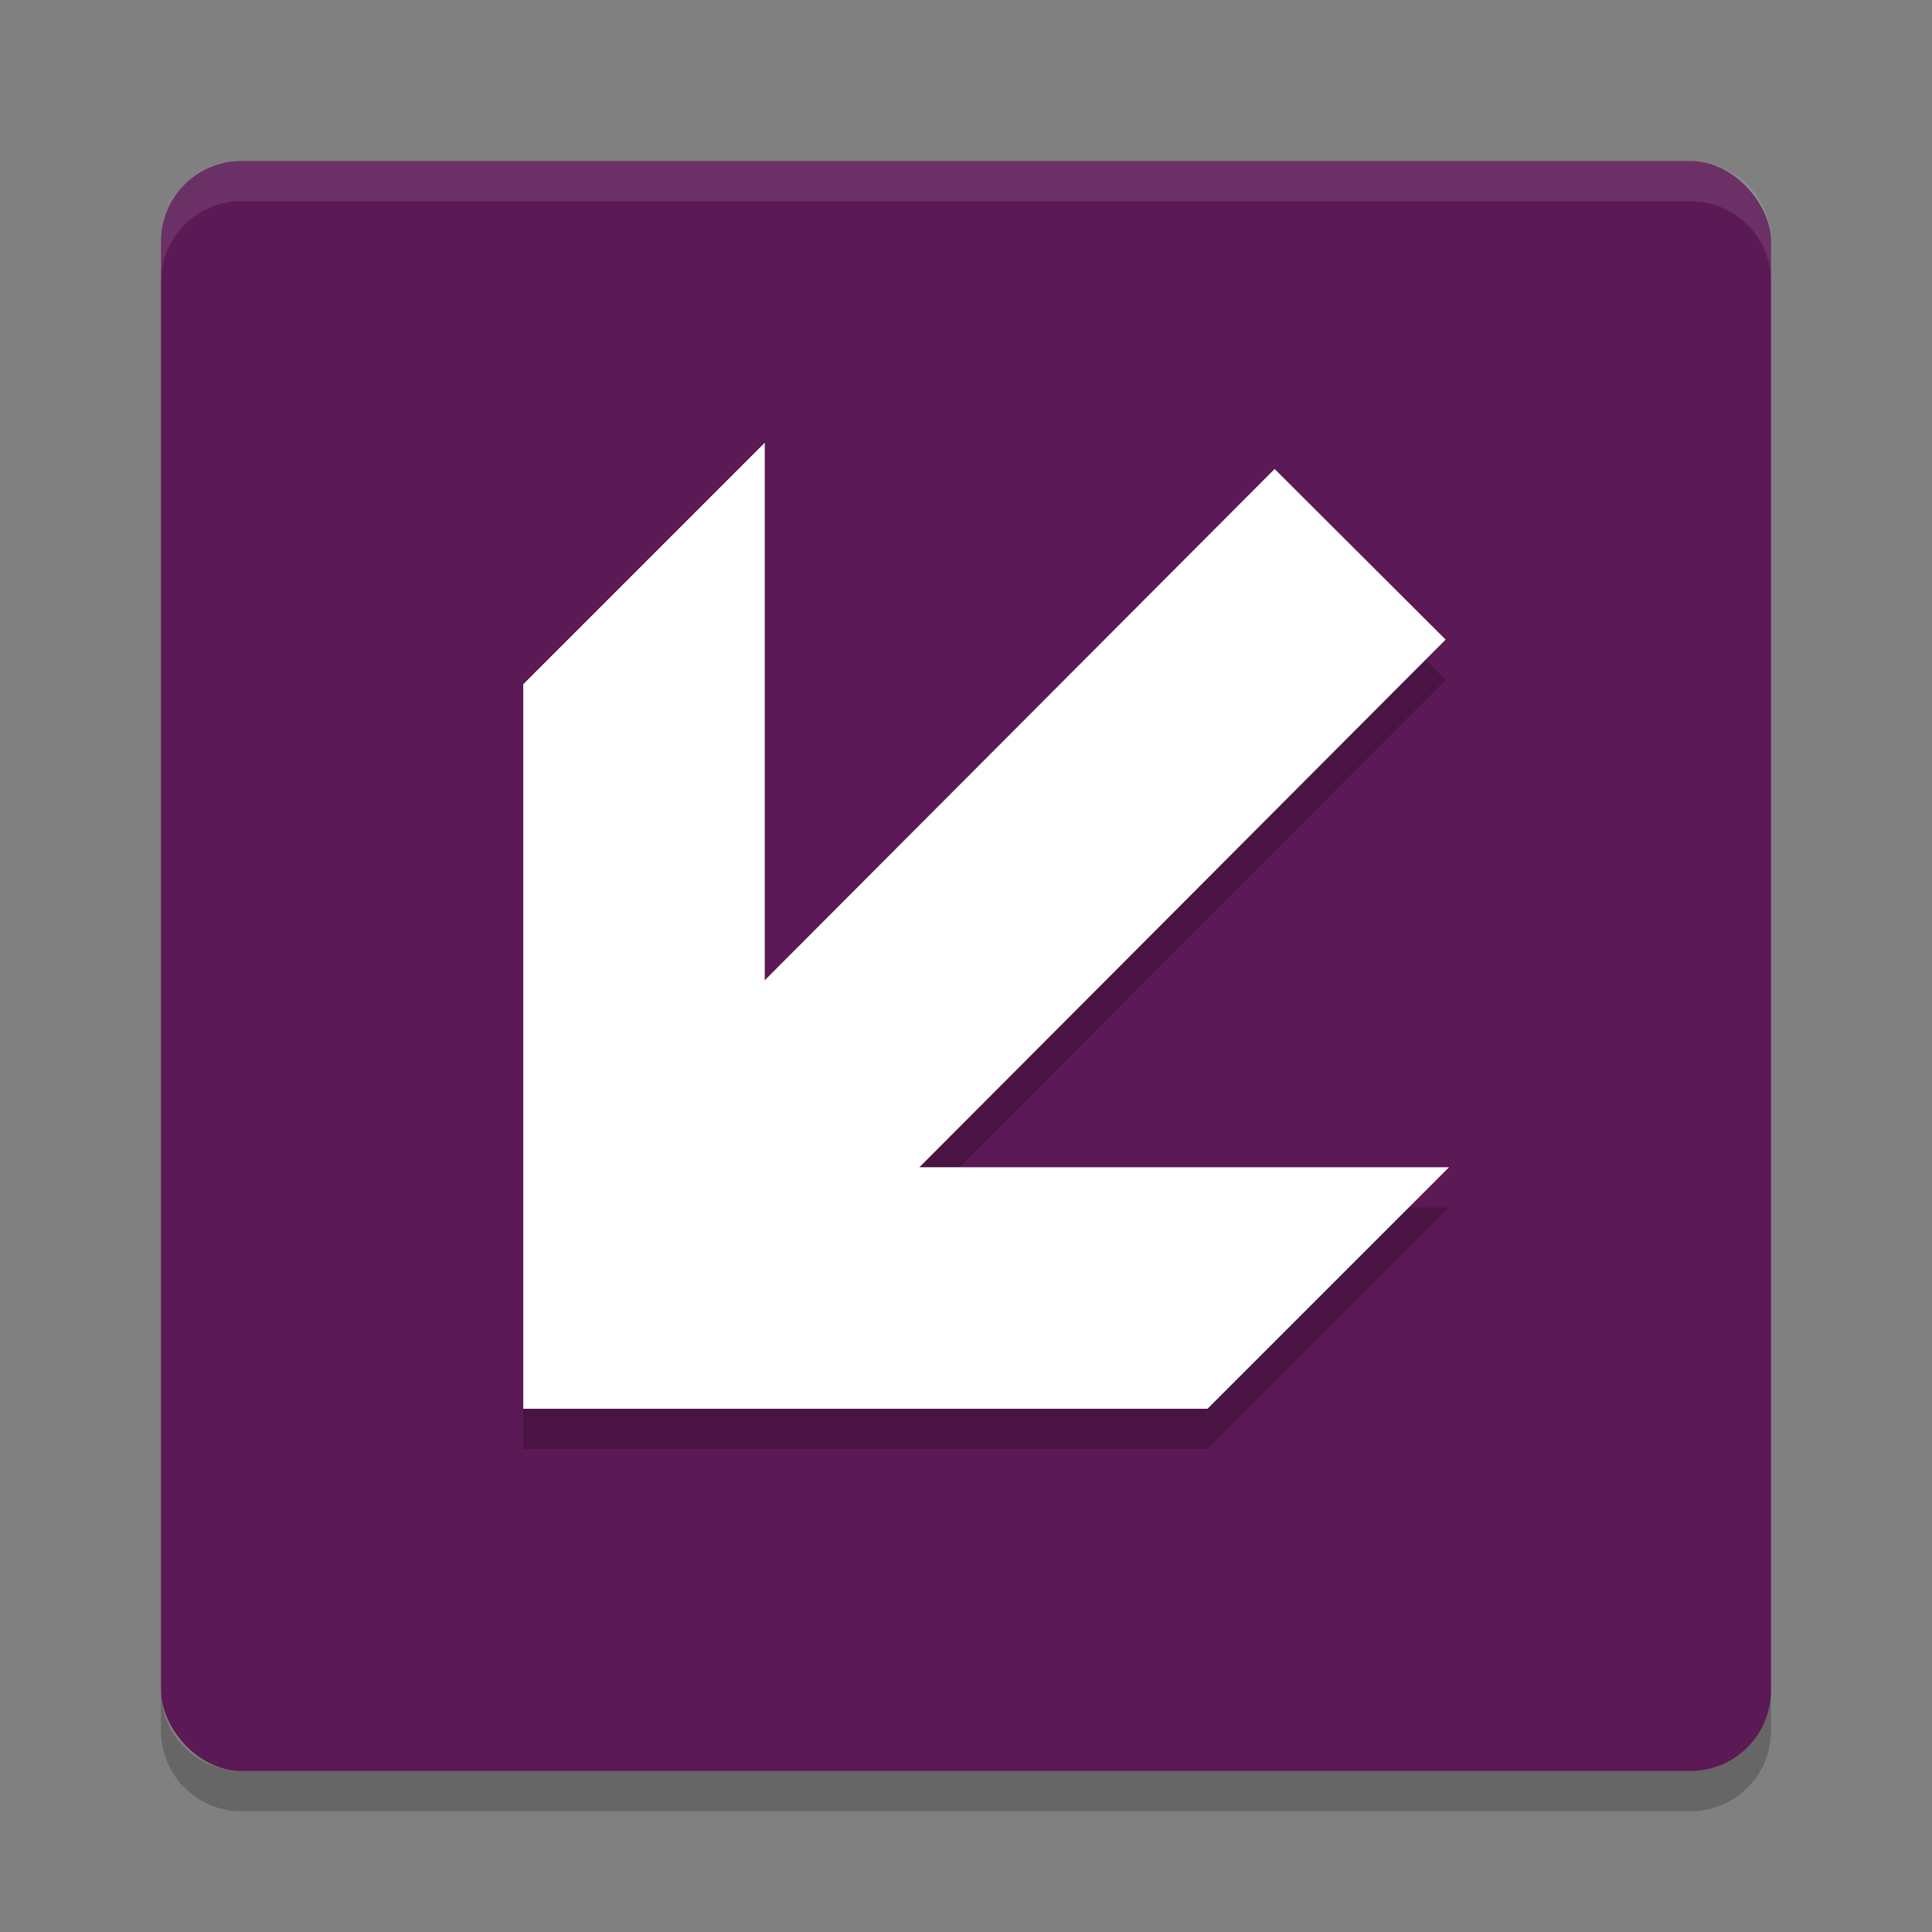 <svg xmlns="http://www.w3.org/2000/svg" width="48" height="48" version="1">
 <rect width="100%" height="100%" fill="#808080" stroke="none"/>
 <rect style="fill:#5b1955" width="40" height="40" x="4" y="4" rx="2" ry="2"/>
 <path fill="#fff" style="opacity:0.1" d="m6 4c-1.108 0-2 0.892-2 2v1c0-1.108 0.892-2 2-2h36c1.108 0 2 0.892 2 2v-1c0-1.108-0.892-2-2-2h-36z"/>
 <path opacity=".2" d="m6 45c-1.108 0-2-0.892-2-2v-1c0 1.108 0.892 2 2 2h36c1.108 0 2-0.892 2-2v1c0 1.108-0.892 2-2 2h-36z"/>
 <path style="opacity:0.2" d="m 19,12 -6,6 v 12 6 h 6 11 l 6,-6 H 22.842 L 35.916,16.891 31.668,12.652 19,25.355 Z"/>
 <path style="fill:#ffffff" d="M 19 11 L 13 17 L 13 29 L 13 35 L 19 35 L 30 35 L 36 29 L 22.842 29 L 35.916 15.891 L 31.668 11.652 L 19 24.355 L 19 11 z"/>
</svg>
